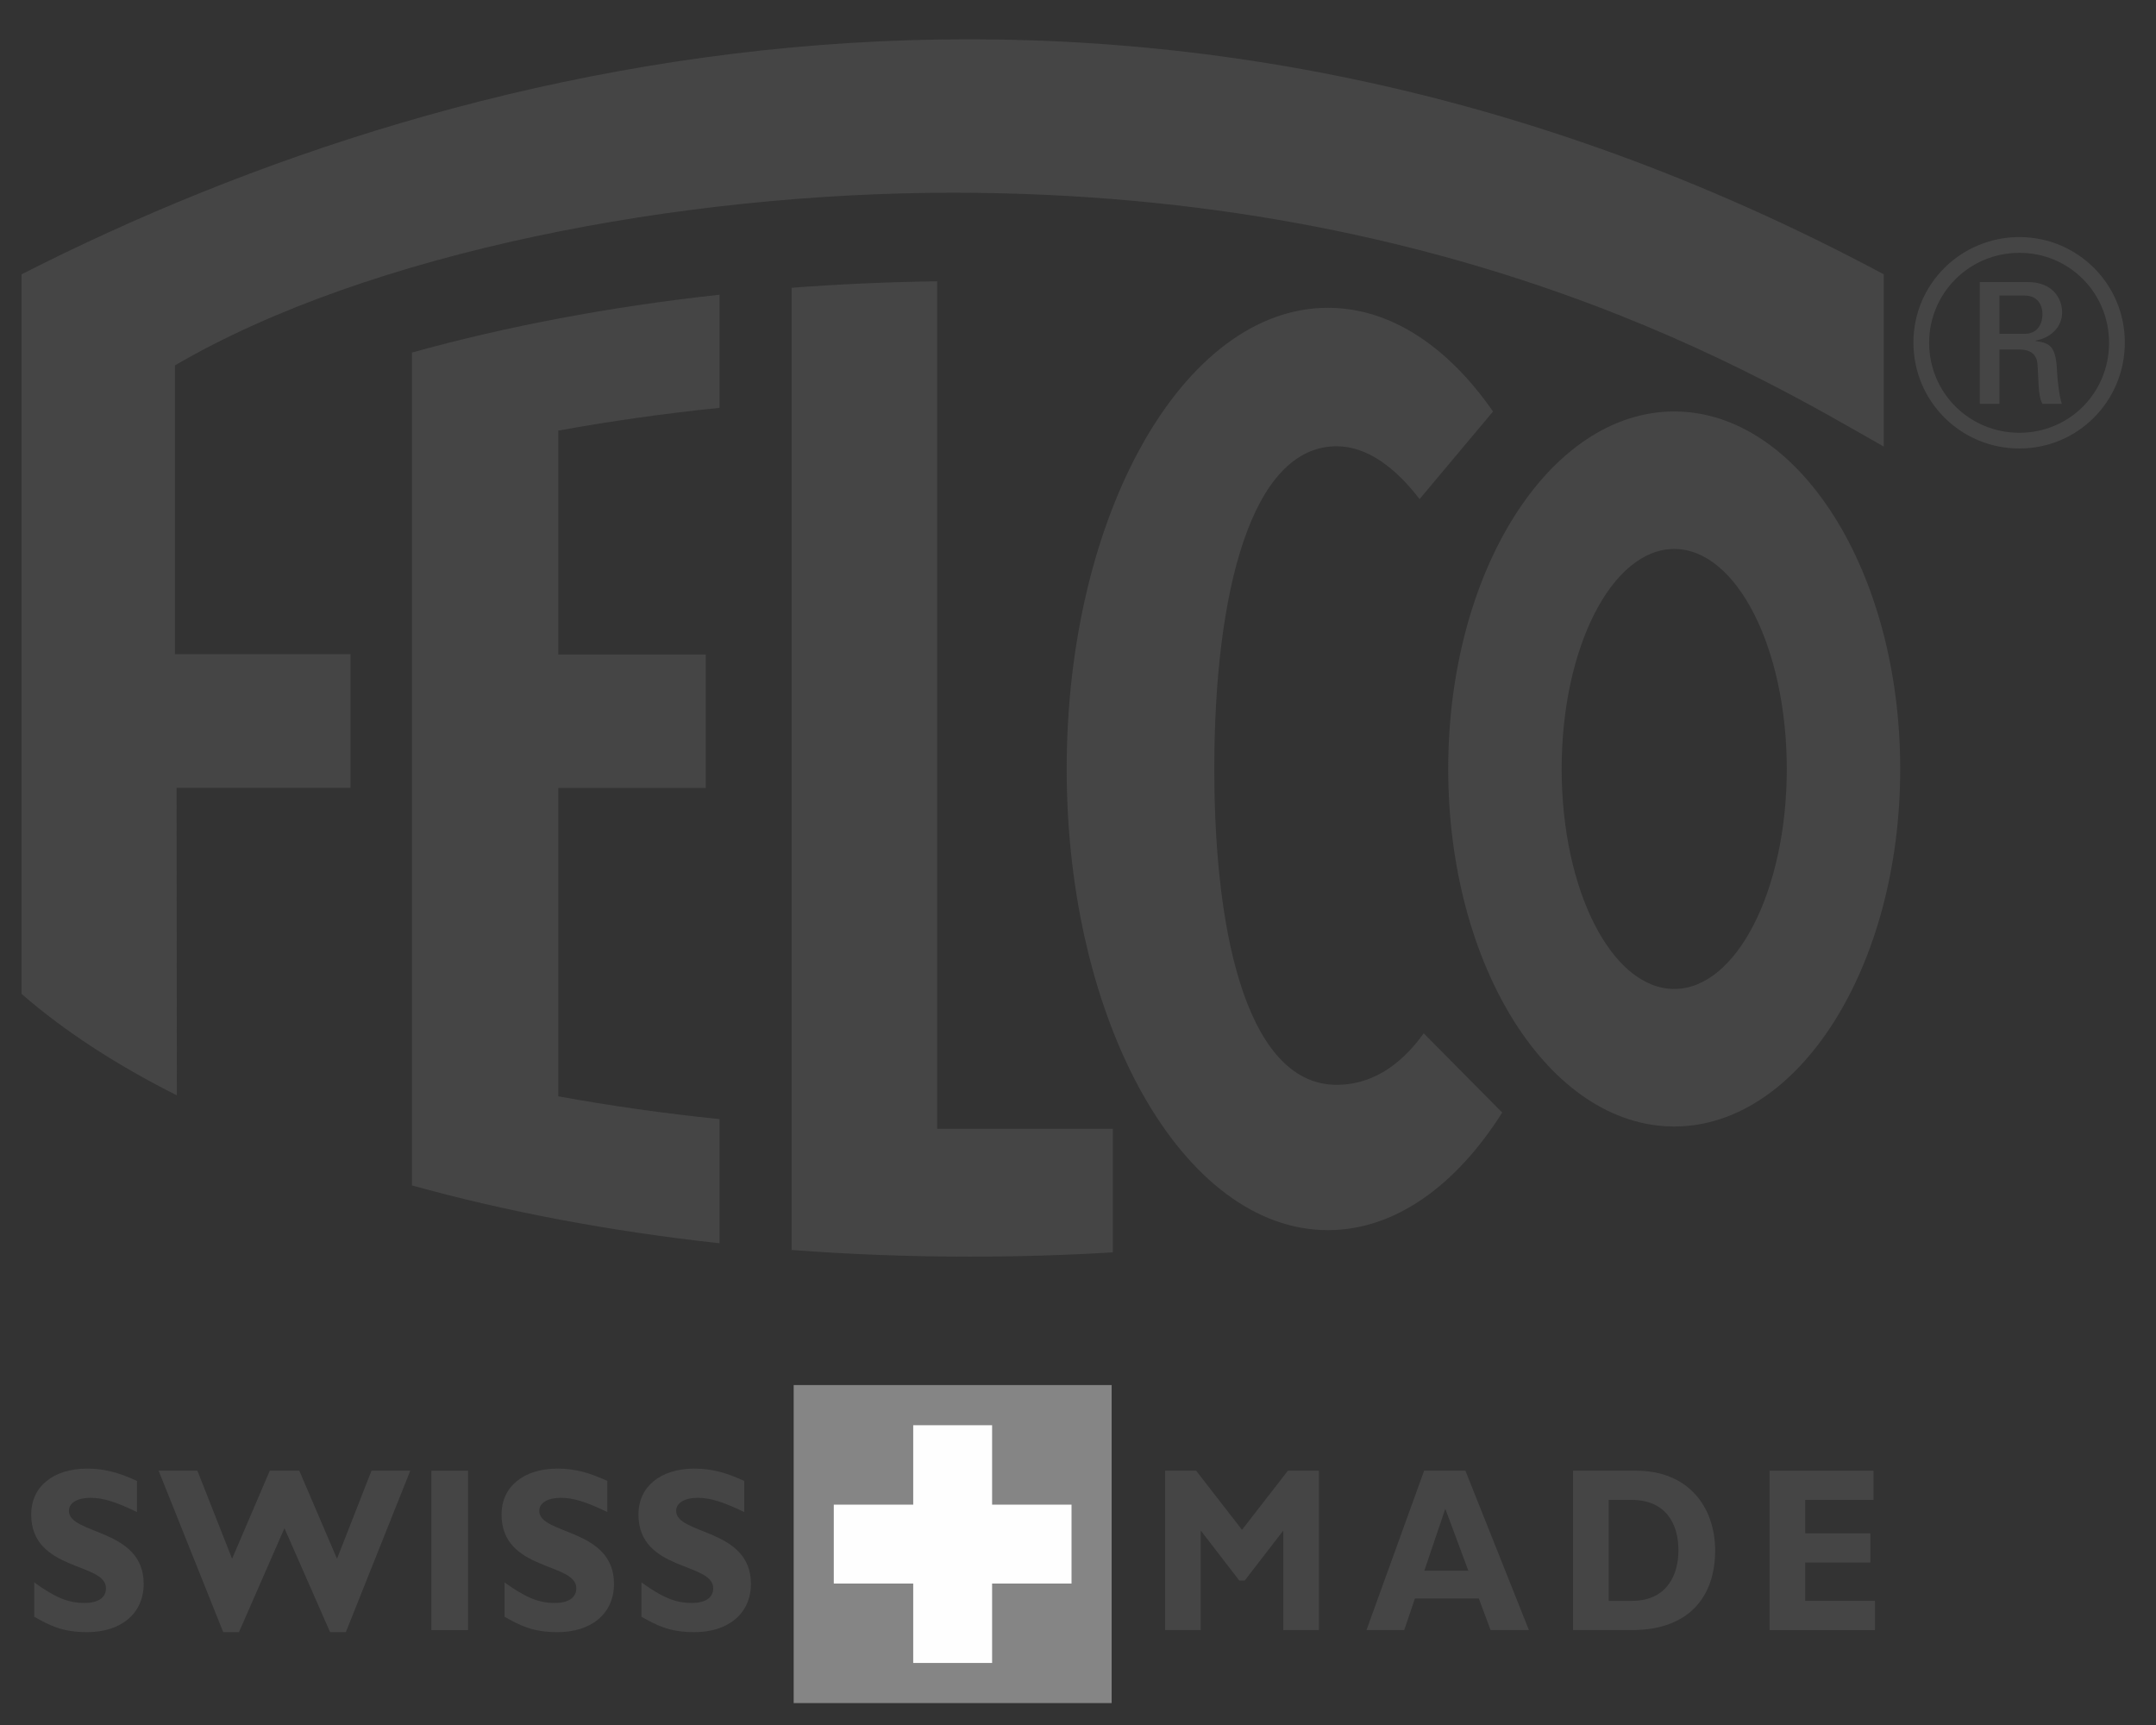 <?xml version="1.0" encoding="UTF-8"?>
<!DOCTYPE svg PUBLIC "-//W3C//DTD SVG 1.1//EN" "http://www.w3.org/Graphics/SVG/1.1/DTD/svg11.dtd">
<!-- Creator: CorelDRAW X7 -->
<svg xmlns="http://www.w3.org/2000/svg" xml:space="preserve" width="100px" height="80px" version="1.1" style="shape-rendering:geometricPrecision; text-rendering:geometricPrecision; image-rendering:optimizeQuality; fill-rule:evenodd; clip-rule:evenodd"
viewBox="0 0 100000 80000"
 xmlns:xlink="http://www.w3.org/1999/xlink">
 <rect x="0" y="0" width="100000" height="80000" fill="#333333" stroke="none"/>
 <defs>
  <style type="text/css">
   <![CDATA[
    .fil0 {fill:#454545}
    .fil1 {fill:#858585}
    .fil2 {fill:#FEFEFE}
   ]]>
  </style>
 </defs>
 <g id="Layer_x0020_1">
  <g id="_682731424">
   <path class="fil0" d="M1000 46093l0 -33371c20895,-10639 52780,-17972 86374,0l0 7990c-5456,-3086 -19565,-11774 -43187,-11774 -12622,0 -27072,2747 -36071,8007l0 13393 8142 0 0 6197 -8067 0 11 14264c-2816,-1417 -5241,-2997 -7202,-4706l0 0z"/>
   <path class="fil0" d="M43468 13046l0 39304 8147 0 0 5731c-2168,130 -4380,198 -6626,198 -2818,0 -5580,-105 -8270,-309l0 -44624c2204,-167 4457,-269 6749,-300l0 0z"/>
   <path class="fil0" d="M25897 50844c2396,437 4894,792 7477,1057l0 5757c-5108,-558 -9909,-1472 -14268,-2682l0 -38626c4359,-1211 9160,-2125 14268,-2683l0 5247c-2583,265 -5081,619 -7477,1056l0 10385 6839 0 0 6185 -6839 0 0 14304z"/>
   <path class="fil0" d="M67171 35663c0,-9157 4693,-16580 10483,-16580 5789,0 10482,7423 10482,16580 0,9156 -4693,16580 -10482,16580 -5790,0 -10483,-7424 -10483,-16580l0 0zm5262 0c0,5635 2337,10202 5221,10202 2883,0 5221,-4567 5221,-10202 0,-5636 -2338,-10204 -5221,-10204 -2884,0 -5221,4569 -5221,10204l0 0z"/>
   <path class="fil0" d="M49475 35663c0,-11813 5425,-21388 12118,-21388 2903,0 5570,1803 7657,4809l-3407 4062c-1111,-1450 -2429,-2450 -3842,-2450 -3968,0 -5679,6789 -5679,14967 0,8179 1711,14648 5679,14648 1496,0 2884,-780 4034,-2389l3641 3676c-2146,3391 -4978,5452 -8083,5452 -6693,0 -12118,-9575 -12118,-21387l0 0z"/>
   <polygon class="fil1" points="36812,64235 51561,64235 51561,78984 36812,78984 "/>
   <polygon class="fil2" points="42357,66097 46016,66097 46016,69781 49700,69781 49700,73440 46016,73440 46016,77123 42357,77123 42357,73440 38673,73440 38673,69781 42357,69781 "/>
   <path class="fil0" d="M6354 68682c-860,-401 -1549,-573 -2309,-573 -1579,0 -2599,845 -2599,2124 0,2654 3469,2210 3469,3424 0,433 -350,683 -1000,683 -749,0 -1349,-250 -2328,-953l0 1592c679,380 1269,715 2458,715 1519,0 2619,-823 2619,-2243 0,-2578 -3468,-2265 -3468,-3382 0,-367 389,-606 999,-606 580,0 1170,185 2159,661l0 -1442z"/>
   <polygon class="fil0" points="13193,70873 15311,75694 16041,75694 19030,68206 17231,68206 15631,72291 13882,68206 12513,68206 10765,72291 9156,68206 7357,68206 10354,75694 11084,75694 "/>
   <polygon class="fil0" points="21709,68206 20010,68206 20010,75597 21709,75597 "/>
   <path class="fil0" d="M28170 68682c-860,-401 -1549,-573 -2309,-573 -1579,0 -2599,845 -2599,2124 0,2654 3468,2210 3468,3424 0,433 -350,683 -999,683 -749,0 -1349,-250 -2328,-953l0 1592c679,380 1268,715 2458,715 1519,0 2618,-823 2618,-2243 0,-2578 -3467,-2265 -3467,-3382 0,-367 389,-606 999,-606 580,0 1169,185 2159,661l0 -1442z"/>
   <path class="fil0" d="M34519 68682c-859,-401 -1549,-573 -2308,-573 -1580,0 -2599,845 -2599,2124 0,2654 3468,2210 3468,3424 0,433 -350,683 -1000,683 -749,0 -1349,-250 -2328,-953l0 1592c679,380 1269,715 2459,715 1518,0 2618,-823 2618,-2243 0,-2578 -3468,-2265 -3468,-3382 0,-367 390,-606 999,-606 580,0 1170,185 2159,661l0 -1442z"/>
   <polygon class="fil0" points="57607,70948 55479,68206 54040,68206 54040,75597 55693,75597 55693,70980 57481,73300 57734,73300 59523,70980 59523,75597 61175,75597 61175,68206 59736,68206 "/>
   <path class="fil0" d="M68105 72844l-2041 0 972 -2872 1069 2872zm-136 -4638l-1915 0 -2673 7391 1750 0 496 -1463 2964 0 545 1463 1778 0 -2945 -7391z"/>
   <path class="fil0" d="M74614 69560l1059 0c1565,0 2177,1073 2177,2342 0,1083 -496,2340 -2158,2340l-1078 0 0 -4682zm-1653 -1354l0 7391 2741 0c2644,0 3850,-1561 3850,-3685 0,-2027 -1245,-3706 -3666,-3706l-2925 0z"/>
   <polygon class="fil0" points="86965,74242 83728,74242 83728,72465 86751,72465 86751,71110 83728,71110 83728,69560 86896,69560 86896,68206 82076,68206 82076,75597 86965,75597 "/>
   <path class="fil0" d="M92738 15481l1174 0c562,0 821,-418 821,-913 0,-404 -208,-860 -821,-860l-1174 0 0 1773zm0 3246l-912 0 0 -5646 2242 0c1082,0 1578,705 1578,1409 0,664 -509,1173 -1225,1304l0 26c703,78 951,299 989,1434 14,247 92,1121 223,1473l-900 0c-221,-391 -168,-1121 -234,-1877 -66,-600 -587,-640 -849,-640l-912 0 0 2517zm-3260 -2829c0,2321 1865,4173 4186,4173 2321,0 4159,-1852 4159,-4173 0,-2309 -1838,-4172 -4159,-4172 -2321,0 -4186,1863 -4186,4172zm9076 -14c0,2739 -2192,4916 -4890,4916 -2713,0 -4915,-2177 -4915,-4916 0,-2712 2202,-4889 4915,-4889 2698,0 4890,2177 4890,4889z"/>
  </g>
 </g>
</svg>
